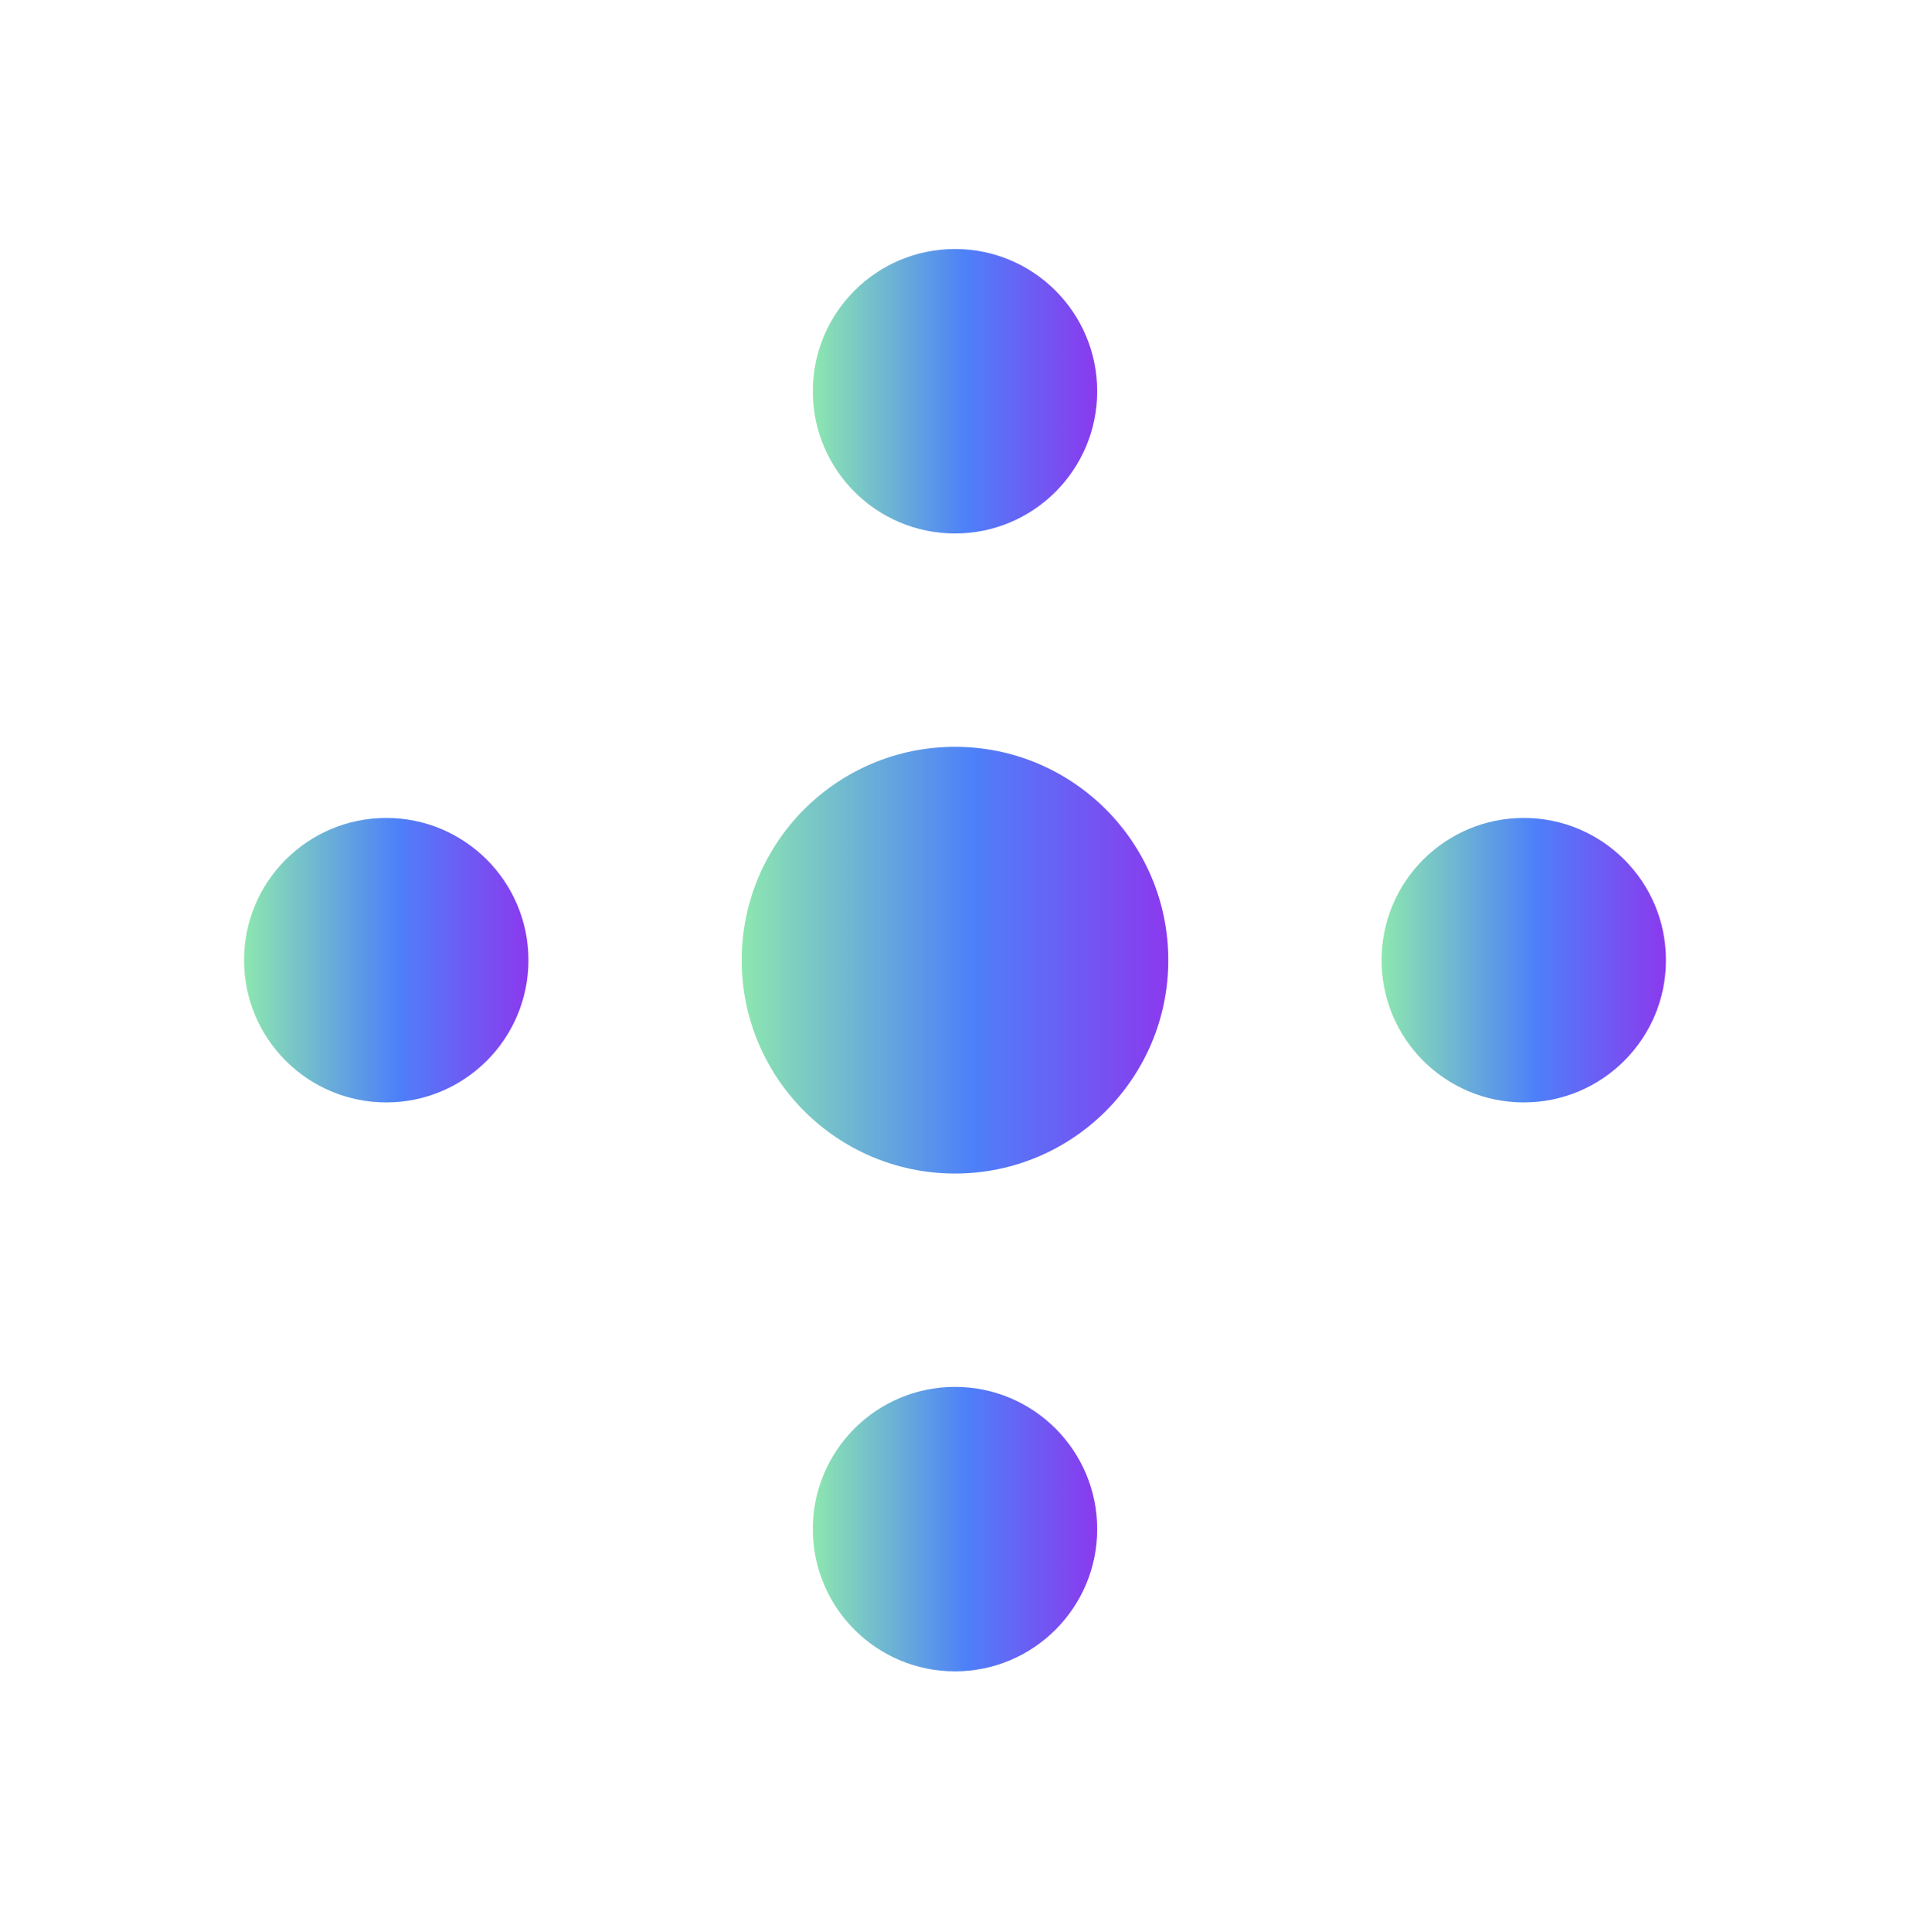 <svg width="90" height="91" viewBox="0 0 90 91" fill="none" xmlns="http://www.w3.org/2000/svg">
<g filter="url(#filter0_d_39_1232)">
<path d="M45 43.55C50.551 43.55 55.05 39.05 55.05 33.5C55.05 27.95 50.551 23.45 45 23.45C39.45 23.45 34.95 27.95 34.95 33.5C34.95 39.05 39.45 43.55 45 43.55Z" fill="url(#paint0_linear_39_1232)"/>
</g>
<g filter="url(#filter1_d_39_1232)">
<path d="M45 13.4C48.7 13.4 51.7 10.4 51.7 6.7C51.7 3 48.7 0 45 0C41.3 0 38.3 3 38.3 6.7C38.3 10.4 41.3 13.4 45 13.4Z" fill="url(#paint1_linear_39_1232)"/>
</g>
<g filter="url(#filter2_d_39_1232)">
<path d="M71.8 40.2C75.5 40.2 78.5 37.2 78.5 33.5C78.5 29.8 75.5 26.8 71.8 26.8C68.099 26.8 65.1 29.8 65.1 33.5C65.1 37.2 68.099 40.2 71.8 40.2Z" fill="url(#paint2_linear_39_1232)"/>
</g>
<g filter="url(#filter3_d_39_1232)">
<path d="M18.2 40.2C21.9 40.2 24.9 37.2 24.9 33.5C24.9 29.8 21.9 26.8 18.2 26.8C14.5 26.8 11.5 29.8 11.5 33.5C11.5 37.2 14.5 40.2 18.2 40.2Z" fill="url(#paint3_linear_39_1232)"/>
</g>
<g filter="url(#filter4_d_39_1232)">
<path d="M45 67C48.7 67 51.7 64 51.7 60.3C51.7 56.6 48.7 53.6 45 53.6C41.3 53.6 38.3 56.6 38.3 60.3C38.3 64 41.3 67 45 67Z" fill="url(#paint4_linear_39_1232)"/>
</g>
<g filter="url(#filter5_d_39_1232)">
<mask id="path-6-inside-1_39_1232" fill="white">
<path d="M45 13.356V23.406V13.356Z"/>
</mask>
<path d="M45 13.356V23.406V13.356Z" fill="#8B39EE"/>
<path d="M44 13.356V23.406H46V13.356H44Z" fill="#8B39EE" mask="url(#path-6-inside-1_39_1232)"/>
</g>
<g filter="url(#filter6_d_39_1232)">
<mask id="path-8-inside-2_39_1232" fill="white">
<path d="M55.05 33.5H65.1H55.05Z"/>
</mask>
<path d="M55.05 33.5H65.1H55.05Z" fill="url(#paint5_linear_39_1232)"/>
<path d="M55.05 34.5H65.1V32.5H55.05V34.5Z" fill="#8B39EE" mask="url(#path-8-inside-2_39_1232)"/>
</g>
<g filter="url(#filter7_d_39_1232)">
<mask id="path-10-inside-3_39_1232" fill="white">
<path d="M45 43.55V53.6V43.55Z"/>
</mask>
<path d="M45 43.55V53.6V43.55Z" fill="#8B39EE"/>
<path d="M44 43.55V53.6H46V43.55H44Z" fill="#8B39EE" mask="url(#path-10-inside-3_39_1232)"/>
</g>
<g filter="url(#filter8_d_39_1232)">
<mask id="path-12-inside-4_39_1232" fill="white">
<path d="M34.95 33.456H24.9H34.95Z"/>
</mask>
<path d="M34.95 33.456H24.9H34.95Z" fill="#8B39EE"/>
<path d="M34.95 32.456H24.9V34.456H34.95V32.456Z" fill="#8B39EE" mask="url(#path-12-inside-4_39_1232)"/>
</g>
<defs>
<filter id="filter0_d_39_1232" x="23.62" y="23.45" width="42.76" height="43.16" filterUnits="userSpaceOnUse" color-interpolation-filters="sRGB">
<feFlood flood-opacity="0" result="BackgroundImageFix"/>
<feColorMatrix in="SourceAlpha" type="matrix" values="0 0 0 0 0 0 0 0 0 0 0 0 0 0 0 0 0 0 127 0" result="hardAlpha"/>
<feOffset dy="11.73"/>
<feGaussianBlur stdDeviation="5.665"/>
<feComposite in2="hardAlpha" operator="out"/>
<feColorMatrix type="matrix" values="0 0 0 0 1 0 0 0 0 1 0 0 0 0 1 0 0 0 0.18 0"/>
<feBlend mode="normal" in2="BackgroundImageFix" result="effect1_dropShadow_39_1232"/>
<feBlend mode="normal" in="SourceGraphic" in2="effect1_dropShadow_39_1232" result="shape"/>
</filter>
<filter id="filter1_d_39_1232" x="26.97" y="0" width="36.06" height="36.46" filterUnits="userSpaceOnUse" color-interpolation-filters="sRGB">
<feFlood flood-opacity="0" result="BackgroundImageFix"/>
<feColorMatrix in="SourceAlpha" type="matrix" values="0 0 0 0 0 0 0 0 0 0 0 0 0 0 0 0 0 0 127 0" result="hardAlpha"/>
<feOffset dy="11.73"/>
<feGaussianBlur stdDeviation="5.665"/>
<feComposite in2="hardAlpha" operator="out"/>
<feColorMatrix type="matrix" values="0 0 0 0 1 0 0 0 0 1 0 0 0 0 1 0 0 0 0.18 0"/>
<feBlend mode="normal" in2="BackgroundImageFix" result="effect1_dropShadow_39_1232"/>
<feBlend mode="normal" in="SourceGraphic" in2="effect1_dropShadow_39_1232" result="shape"/>
</filter>
<filter id="filter2_d_39_1232" x="53.77" y="26.8" width="36.06" height="36.46" filterUnits="userSpaceOnUse" color-interpolation-filters="sRGB">
<feFlood flood-opacity="0" result="BackgroundImageFix"/>
<feColorMatrix in="SourceAlpha" type="matrix" values="0 0 0 0 0 0 0 0 0 0 0 0 0 0 0 0 0 0 127 0" result="hardAlpha"/>
<feOffset dy="11.73"/>
<feGaussianBlur stdDeviation="5.665"/>
<feComposite in2="hardAlpha" operator="out"/>
<feColorMatrix type="matrix" values="0 0 0 0 1 0 0 0 0 1 0 0 0 0 1 0 0 0 0.18 0"/>
<feBlend mode="normal" in2="BackgroundImageFix" result="effect1_dropShadow_39_1232"/>
<feBlend mode="normal" in="SourceGraphic" in2="effect1_dropShadow_39_1232" result="shape"/>
</filter>
<filter id="filter3_d_39_1232" x="0.17" y="26.8" width="36.06" height="36.46" filterUnits="userSpaceOnUse" color-interpolation-filters="sRGB">
<feFlood flood-opacity="0" result="BackgroundImageFix"/>
<feColorMatrix in="SourceAlpha" type="matrix" values="0 0 0 0 0 0 0 0 0 0 0 0 0 0 0 0 0 0 127 0" result="hardAlpha"/>
<feOffset dy="11.73"/>
<feGaussianBlur stdDeviation="5.665"/>
<feComposite in2="hardAlpha" operator="out"/>
<feColorMatrix type="matrix" values="0 0 0 0 1 0 0 0 0 1 0 0 0 0 1 0 0 0 0.18 0"/>
<feBlend mode="normal" in2="BackgroundImageFix" result="effect1_dropShadow_39_1232"/>
<feBlend mode="normal" in="SourceGraphic" in2="effect1_dropShadow_39_1232" result="shape"/>
</filter>
<filter id="filter4_d_39_1232" x="26.97" y="53.6" width="36.06" height="36.46" filterUnits="userSpaceOnUse" color-interpolation-filters="sRGB">
<feFlood flood-opacity="0" result="BackgroundImageFix"/>
<feColorMatrix in="SourceAlpha" type="matrix" values="0 0 0 0 0 0 0 0 0 0 0 0 0 0 0 0 0 0 127 0" result="hardAlpha"/>
<feOffset dy="11.73"/>
<feGaussianBlur stdDeviation="5.665"/>
<feComposite in2="hardAlpha" operator="out"/>
<feColorMatrix type="matrix" values="0 0 0 0 1 0 0 0 0 1 0 0 0 0 1 0 0 0 0.18 0"/>
<feBlend mode="normal" in2="BackgroundImageFix" result="effect1_dropShadow_39_1232"/>
<feBlend mode="normal" in="SourceGraphic" in2="effect1_dropShadow_39_1232" result="shape"/>
</filter>
<filter id="filter5_d_39_1232" x="32.67" y="13.356" width="24.66" height="33.11" filterUnits="userSpaceOnUse" color-interpolation-filters="sRGB">
<feFlood flood-opacity="0" result="BackgroundImageFix"/>
<feColorMatrix in="SourceAlpha" type="matrix" values="0 0 0 0 0 0 0 0 0 0 0 0 0 0 0 0 0 0 127 0" result="hardAlpha"/>
<feOffset dy="11.73"/>
<feGaussianBlur stdDeviation="5.665"/>
<feComposite in2="hardAlpha" operator="out"/>
<feColorMatrix type="matrix" values="0 0 0 0 1 0 0 0 0 1 0 0 0 0 1 0 0 0 0.18 0"/>
<feBlend mode="normal" in2="BackgroundImageFix" result="effect1_dropShadow_39_1232"/>
<feBlend mode="normal" in="SourceGraphic" in2="effect1_dropShadow_39_1232" result="shape"/>
</filter>
<filter id="filter6_d_39_1232" x="43.72" y="32.5" width="32.71" height="25.06" filterUnits="userSpaceOnUse" color-interpolation-filters="sRGB">
<feFlood flood-opacity="0" result="BackgroundImageFix"/>
<feColorMatrix in="SourceAlpha" type="matrix" values="0 0 0 0 0 0 0 0 0 0 0 0 0 0 0 0 0 0 127 0" result="hardAlpha"/>
<feOffset dy="11.73"/>
<feGaussianBlur stdDeviation="5.665"/>
<feComposite in2="hardAlpha" operator="out"/>
<feColorMatrix type="matrix" values="0 0 0 0 1 0 0 0 0 1 0 0 0 0 1 0 0 0 0.18 0"/>
<feBlend mode="normal" in2="BackgroundImageFix" result="effect1_dropShadow_39_1232"/>
<feBlend mode="normal" in="SourceGraphic" in2="effect1_dropShadow_39_1232" result="shape"/>
</filter>
<filter id="filter7_d_39_1232" x="32.67" y="43.55" width="24.66" height="33.11" filterUnits="userSpaceOnUse" color-interpolation-filters="sRGB">
<feFlood flood-opacity="0" result="BackgroundImageFix"/>
<feColorMatrix in="SourceAlpha" type="matrix" values="0 0 0 0 0 0 0 0 0 0 0 0 0 0 0 0 0 0 127 0" result="hardAlpha"/>
<feOffset dy="11.73"/>
<feGaussianBlur stdDeviation="5.665"/>
<feComposite in2="hardAlpha" operator="out"/>
<feColorMatrix type="matrix" values="0 0 0 0 1 0 0 0 0 1 0 0 0 0 1 0 0 0 0.18 0"/>
<feBlend mode="normal" in2="BackgroundImageFix" result="effect1_dropShadow_39_1232"/>
<feBlend mode="normal" in="SourceGraphic" in2="effect1_dropShadow_39_1232" result="shape"/>
</filter>
<filter id="filter8_d_39_1232" x="13.57" y="32.456" width="32.71" height="25.06" filterUnits="userSpaceOnUse" color-interpolation-filters="sRGB">
<feFlood flood-opacity="0" result="BackgroundImageFix"/>
<feColorMatrix in="SourceAlpha" type="matrix" values="0 0 0 0 0 0 0 0 0 0 0 0 0 0 0 0 0 0 127 0" result="hardAlpha"/>
<feOffset dy="11.73"/>
<feGaussianBlur stdDeviation="5.665"/>
<feComposite in2="hardAlpha" operator="out"/>
<feColorMatrix type="matrix" values="0 0 0 0 1 0 0 0 0 1 0 0 0 0 1 0 0 0 0.18 0"/>
<feBlend mode="normal" in2="BackgroundImageFix" result="effect1_dropShadow_39_1232"/>
<feBlend mode="normal" in="SourceGraphic" in2="effect1_dropShadow_39_1232" result="shape"/>
</filter>
<linearGradient id="paint0_linear_39_1232" x1="55.05" y1="33.5" x2="34.95" y2="33.5" gradientUnits="userSpaceOnUse">
<stop stop-color="#8B39EE"/>
<stop offset="0.458" stop-color="#4D80F9"/>
<stop offset="1" stop-color="#8DE7AF"/>
</linearGradient>
<linearGradient id="paint1_linear_39_1232" x1="51.7" y1="6.7" x2="38.3" y2="6.7" gradientUnits="userSpaceOnUse">
<stop stop-color="#8B39EE"/>
<stop offset="0.458" stop-color="#4D80F9"/>
<stop offset="1" stop-color="#8DE7AF"/>
</linearGradient>
<linearGradient id="paint2_linear_39_1232" x1="78.5" y1="33.5" x2="65.1" y2="33.5" gradientUnits="userSpaceOnUse">
<stop stop-color="#8B39EE"/>
<stop offset="0.458" stop-color="#4D80F9"/>
<stop offset="1" stop-color="#8DE7AF"/>
</linearGradient>
<linearGradient id="paint3_linear_39_1232" x1="24.9" y1="33.5" x2="11.5" y2="33.5" gradientUnits="userSpaceOnUse">
<stop stop-color="#8B39EE"/>
<stop offset="0.458" stop-color="#4D80F9"/>
<stop offset="1" stop-color="#8DE7AF"/>
</linearGradient>
<linearGradient id="paint4_linear_39_1232" x1="51.7" y1="60.3" x2="38.3" y2="60.3" gradientUnits="userSpaceOnUse">
<stop stop-color="#8B39EE"/>
<stop offset="0.458" stop-color="#4D80F9"/>
<stop offset="1" stop-color="#8DE7AF"/>
</linearGradient>
<linearGradient id="paint5_linear_39_1232" x1="65.1" y1="34" x2="55.05" y2="34" gradientUnits="userSpaceOnUse">
<stop stop-color="#8B39EE"/>
<stop offset="0.458" stop-color="#4D80F9"/>
<stop offset="1" stop-color="#8DE7AF"/>
</linearGradient>
</defs>
</svg>
